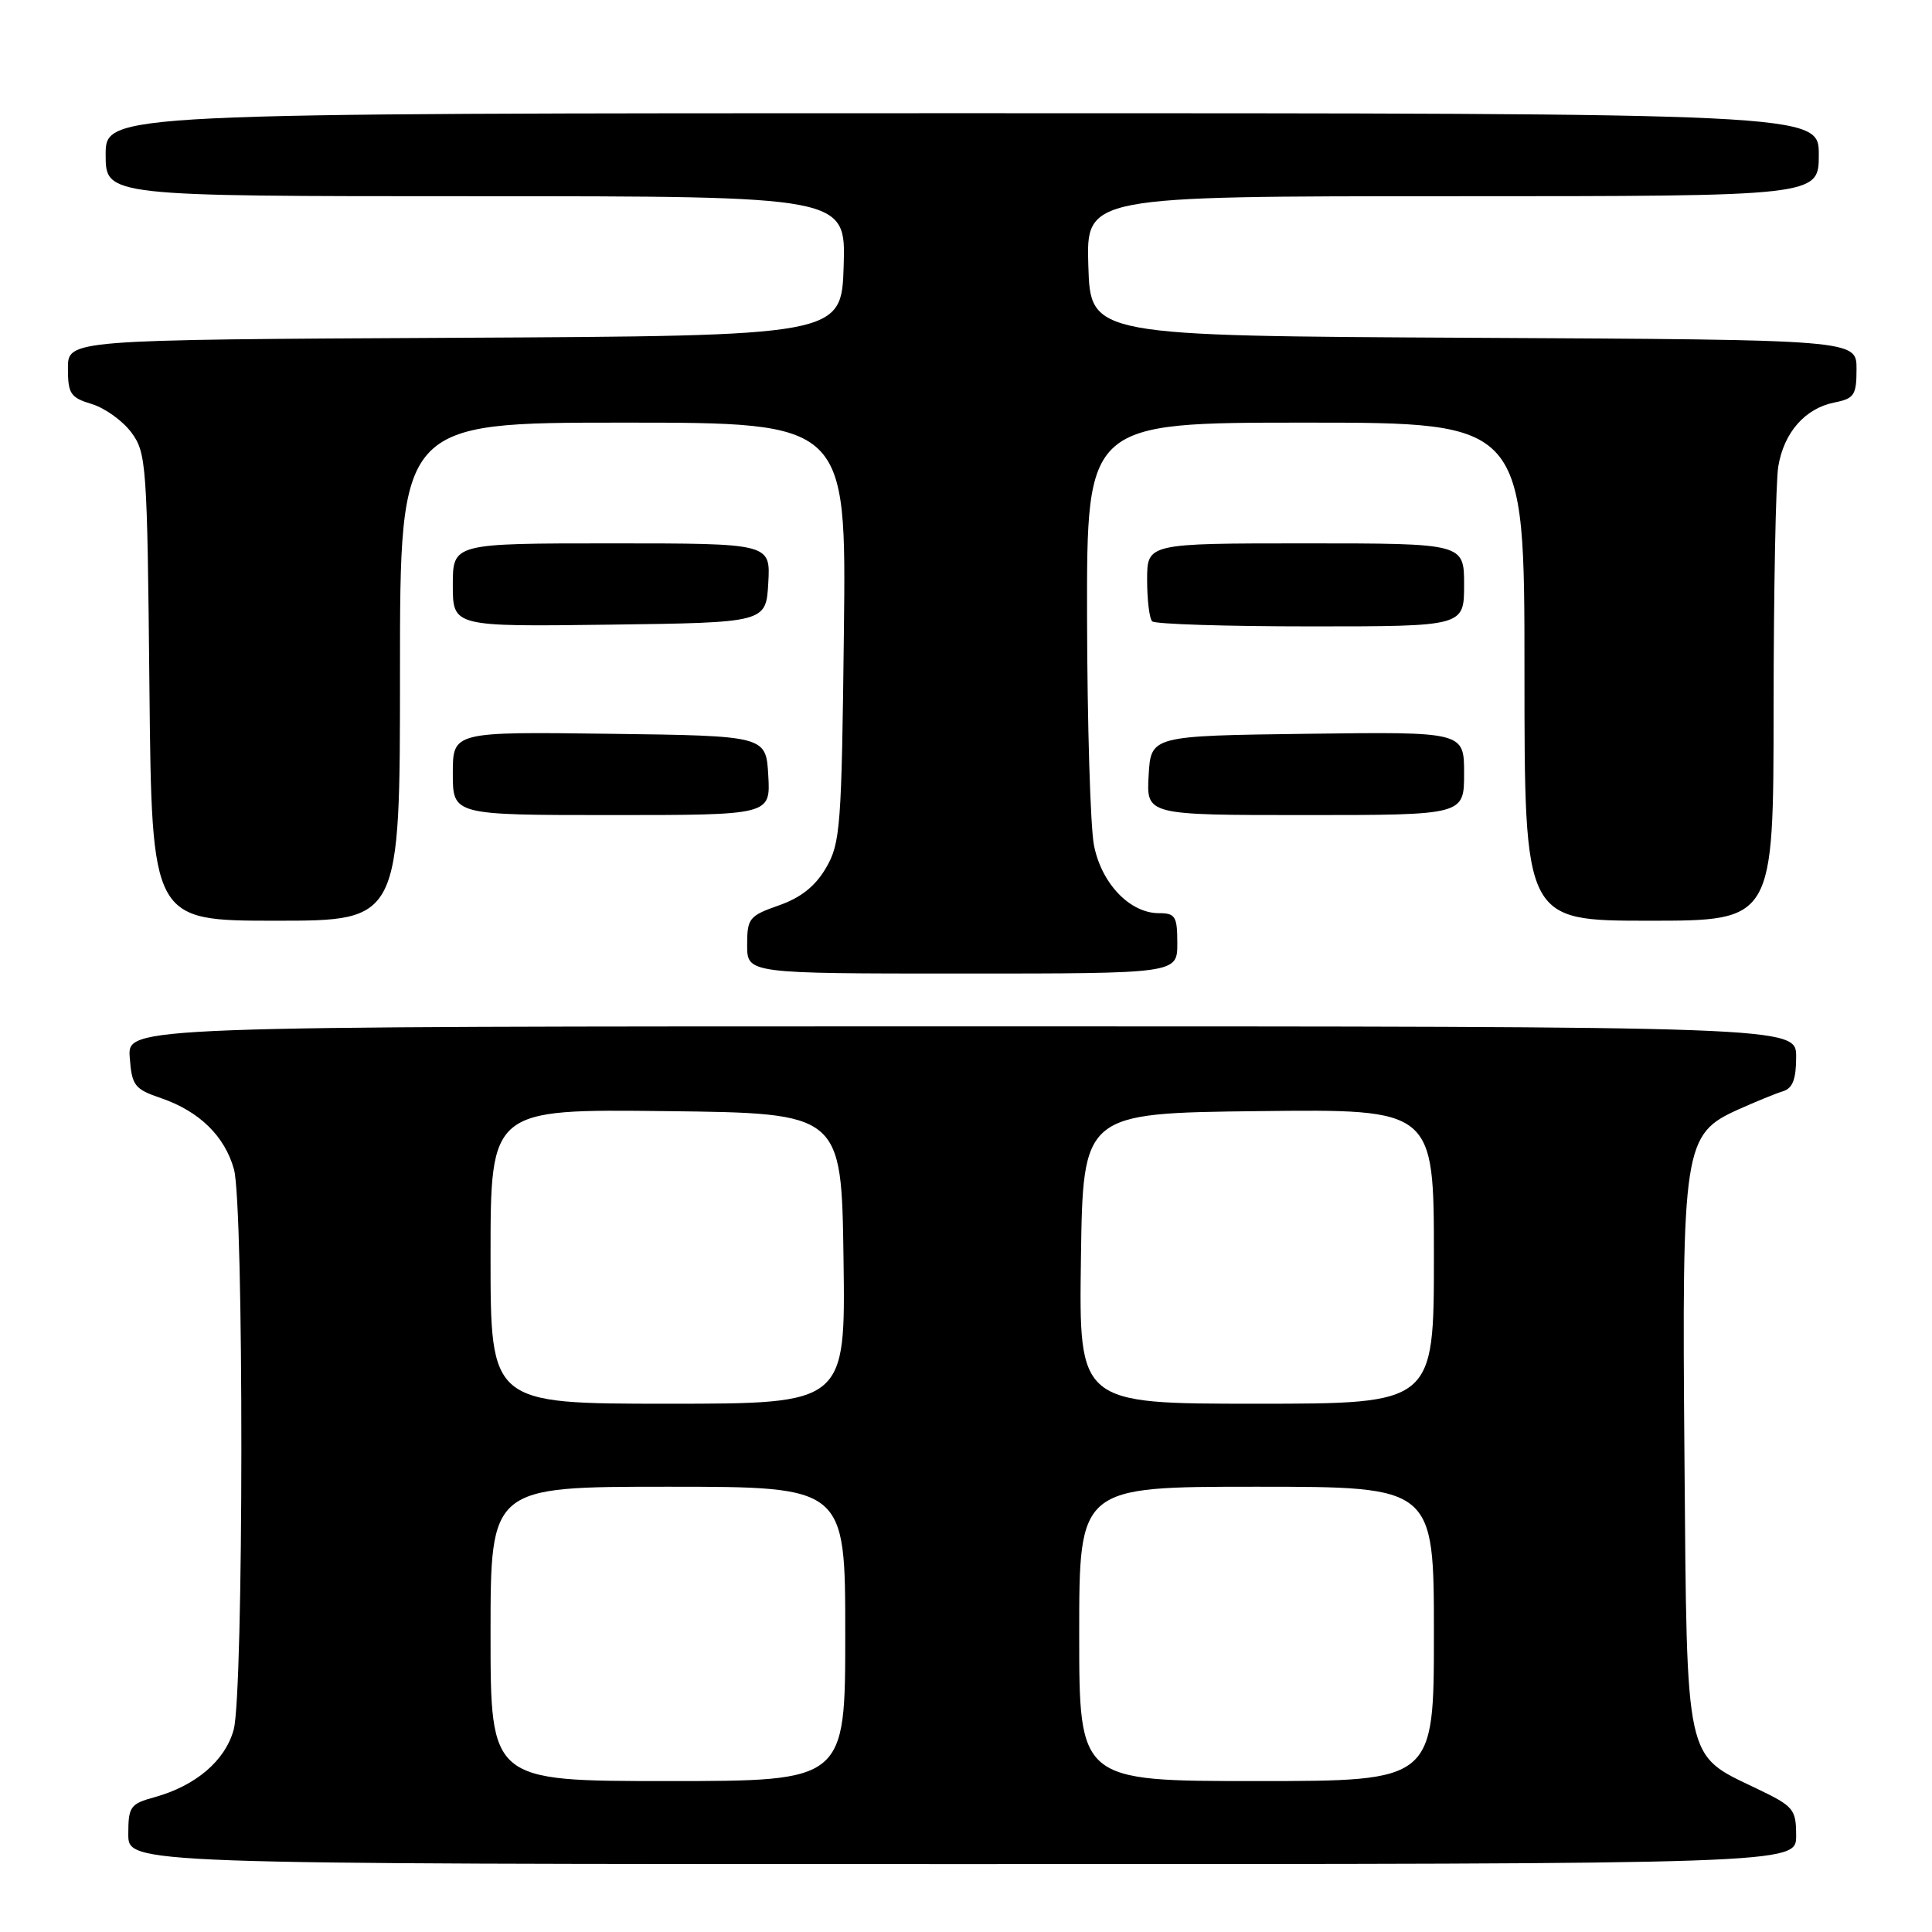<?xml version="1.0" encoding="UTF-8" standalone="no"?>
<!DOCTYPE svg PUBLIC "-//W3C//DTD SVG 1.1//EN" "http://www.w3.org/Graphics/SVG/1.1/DTD/svg11.dtd" >
<svg xmlns="http://www.w3.org/2000/svg" xmlns:xlink="http://www.w3.org/1999/xlink" version="1.1" viewBox="0 0 256 256">
 <g >
 <path fill="currentColor"
d=" M 238.00 243.25 C 237.99 239.72 237.69 239.35 232.78 237.00 C 223.18 232.39 223.54 234.04 223.20 193.20 C 222.85 151.74 223.08 150.28 230.36 147.00 C 232.64 145.98 235.29 144.89 236.25 144.60 C 237.54 144.20 238.00 143.00 238.00 140.03 C 238.00 136.00 238.00 136.00 127.44 136.00 C 16.89 136.00 16.89 136.00 17.19 140.10 C 17.47 143.86 17.82 144.31 21.34 145.51 C 26.41 147.25 29.77 150.53 31.00 154.93 C 32.33 159.74 32.30 224.37 30.96 229.21 C 29.82 233.32 25.93 236.63 20.47 238.14 C 17.26 239.02 17.00 239.39 17.00 243.05 C 17.00 247.00 17.00 247.00 127.50 247.00 C 238.00 247.00 238.00 247.00 238.00 243.25 Z  M 156.00 125.00 C 156.00 121.42 155.74 121.00 153.56 121.00 C 149.70 121.00 145.93 117.05 144.95 111.97 C 144.48 109.51 144.07 95.91 144.04 81.75 C 144.00 56.00 144.00 56.00 173.00 56.00 C 202.00 56.00 202.00 56.00 202.00 89.00 C 202.00 122.00 202.00 122.00 218.50 122.00 C 235.00 122.00 235.00 122.00 235.01 93.75 C 235.02 78.21 235.30 63.84 235.63 61.81 C 236.38 57.30 239.18 54.11 243.08 53.33 C 245.70 52.81 246.00 52.36 246.00 48.88 C 246.00 45.02 246.00 45.02 195.25 44.76 C 144.50 44.50 144.50 44.50 144.21 35.25 C 143.92 26.00 143.92 26.00 192.46 26.00 C 241.00 26.00 241.00 26.00 241.00 20.50 C 241.00 15.00 241.00 15.00 127.50 15.00 C 14.00 15.00 14.00 15.00 14.00 20.50 C 14.00 26.00 14.00 26.00 63.04 26.00 C 112.08 26.00 112.08 26.00 111.79 35.25 C 111.50 44.50 111.50 44.50 60.25 44.76 C 9.00 45.02 9.00 45.02 9.00 48.80 C 9.00 52.18 9.34 52.69 12.17 53.54 C 13.91 54.07 16.27 55.77 17.42 57.32 C 19.40 60.01 19.51 61.56 19.80 91.07 C 20.11 122.00 20.11 122.00 36.55 122.00 C 53.00 122.00 53.00 122.00 53.00 89.00 C 53.00 56.00 53.00 56.00 82.57 56.00 C 112.14 56.00 112.14 56.00 111.82 83.75 C 111.52 109.58 111.36 111.74 109.45 115.00 C 108.03 117.43 106.12 118.95 103.20 119.97 C 99.27 121.35 99.00 121.68 99.00 125.22 C 99.00 129.00 99.00 129.00 127.50 129.00 C 156.00 129.00 156.00 129.00 156.00 125.00 Z  M 101.80 102.75 C 101.50 97.50 101.50 97.50 80.75 97.23 C 60.00 96.96 60.00 96.96 60.00 102.48 C 60.00 108.00 60.00 108.00 81.05 108.00 C 102.10 108.00 102.10 108.00 101.80 102.75 Z  M 194.00 102.48 C 194.00 96.96 194.00 96.96 173.25 97.23 C 152.50 97.50 152.50 97.50 152.20 102.75 C 151.90 108.00 151.90 108.00 172.95 108.00 C 194.00 108.00 194.00 108.00 194.00 102.48 Z  M 101.80 77.25 C 102.10 72.00 102.10 72.00 81.05 72.00 C 60.00 72.00 60.00 72.00 60.00 77.52 C 60.00 83.04 60.00 83.04 80.75 82.77 C 101.50 82.50 101.50 82.50 101.80 77.25 Z  M 194.00 77.50 C 194.00 72.00 194.00 72.00 173.00 72.00 C 152.00 72.00 152.00 72.00 152.00 76.83 C 152.00 79.49 152.30 81.97 152.67 82.33 C 153.03 82.70 162.48 83.00 173.67 83.00 C 194.00 83.00 194.00 83.00 194.00 77.50 Z  M 65.00 216.50 C 65.00 197.00 65.00 197.00 88.50 197.00 C 112.00 197.00 112.00 197.00 112.00 216.50 C 112.00 236.00 112.00 236.00 88.50 236.00 C 65.00 236.00 65.00 236.00 65.00 216.50 Z  M 143.00 216.50 C 143.00 197.00 143.00 197.00 166.50 197.00 C 190.00 197.00 190.00 197.00 190.00 216.50 C 190.00 236.00 190.00 236.00 166.50 236.00 C 143.00 236.00 143.00 236.00 143.00 216.50 Z  M 65.00 166.48 C 65.00 146.96 65.00 146.96 88.25 147.23 C 111.50 147.50 111.50 147.50 111.77 166.75 C 112.04 186.00 112.04 186.00 88.52 186.00 C 65.00 186.00 65.00 186.00 65.00 166.48 Z  M 143.23 166.75 C 143.50 147.50 143.50 147.50 166.75 147.23 C 190.00 146.96 190.00 146.96 190.00 166.48 C 190.00 186.00 190.00 186.00 166.48 186.00 C 142.96 186.00 142.96 186.00 143.23 166.75 Z "/>
</g>
</svg>